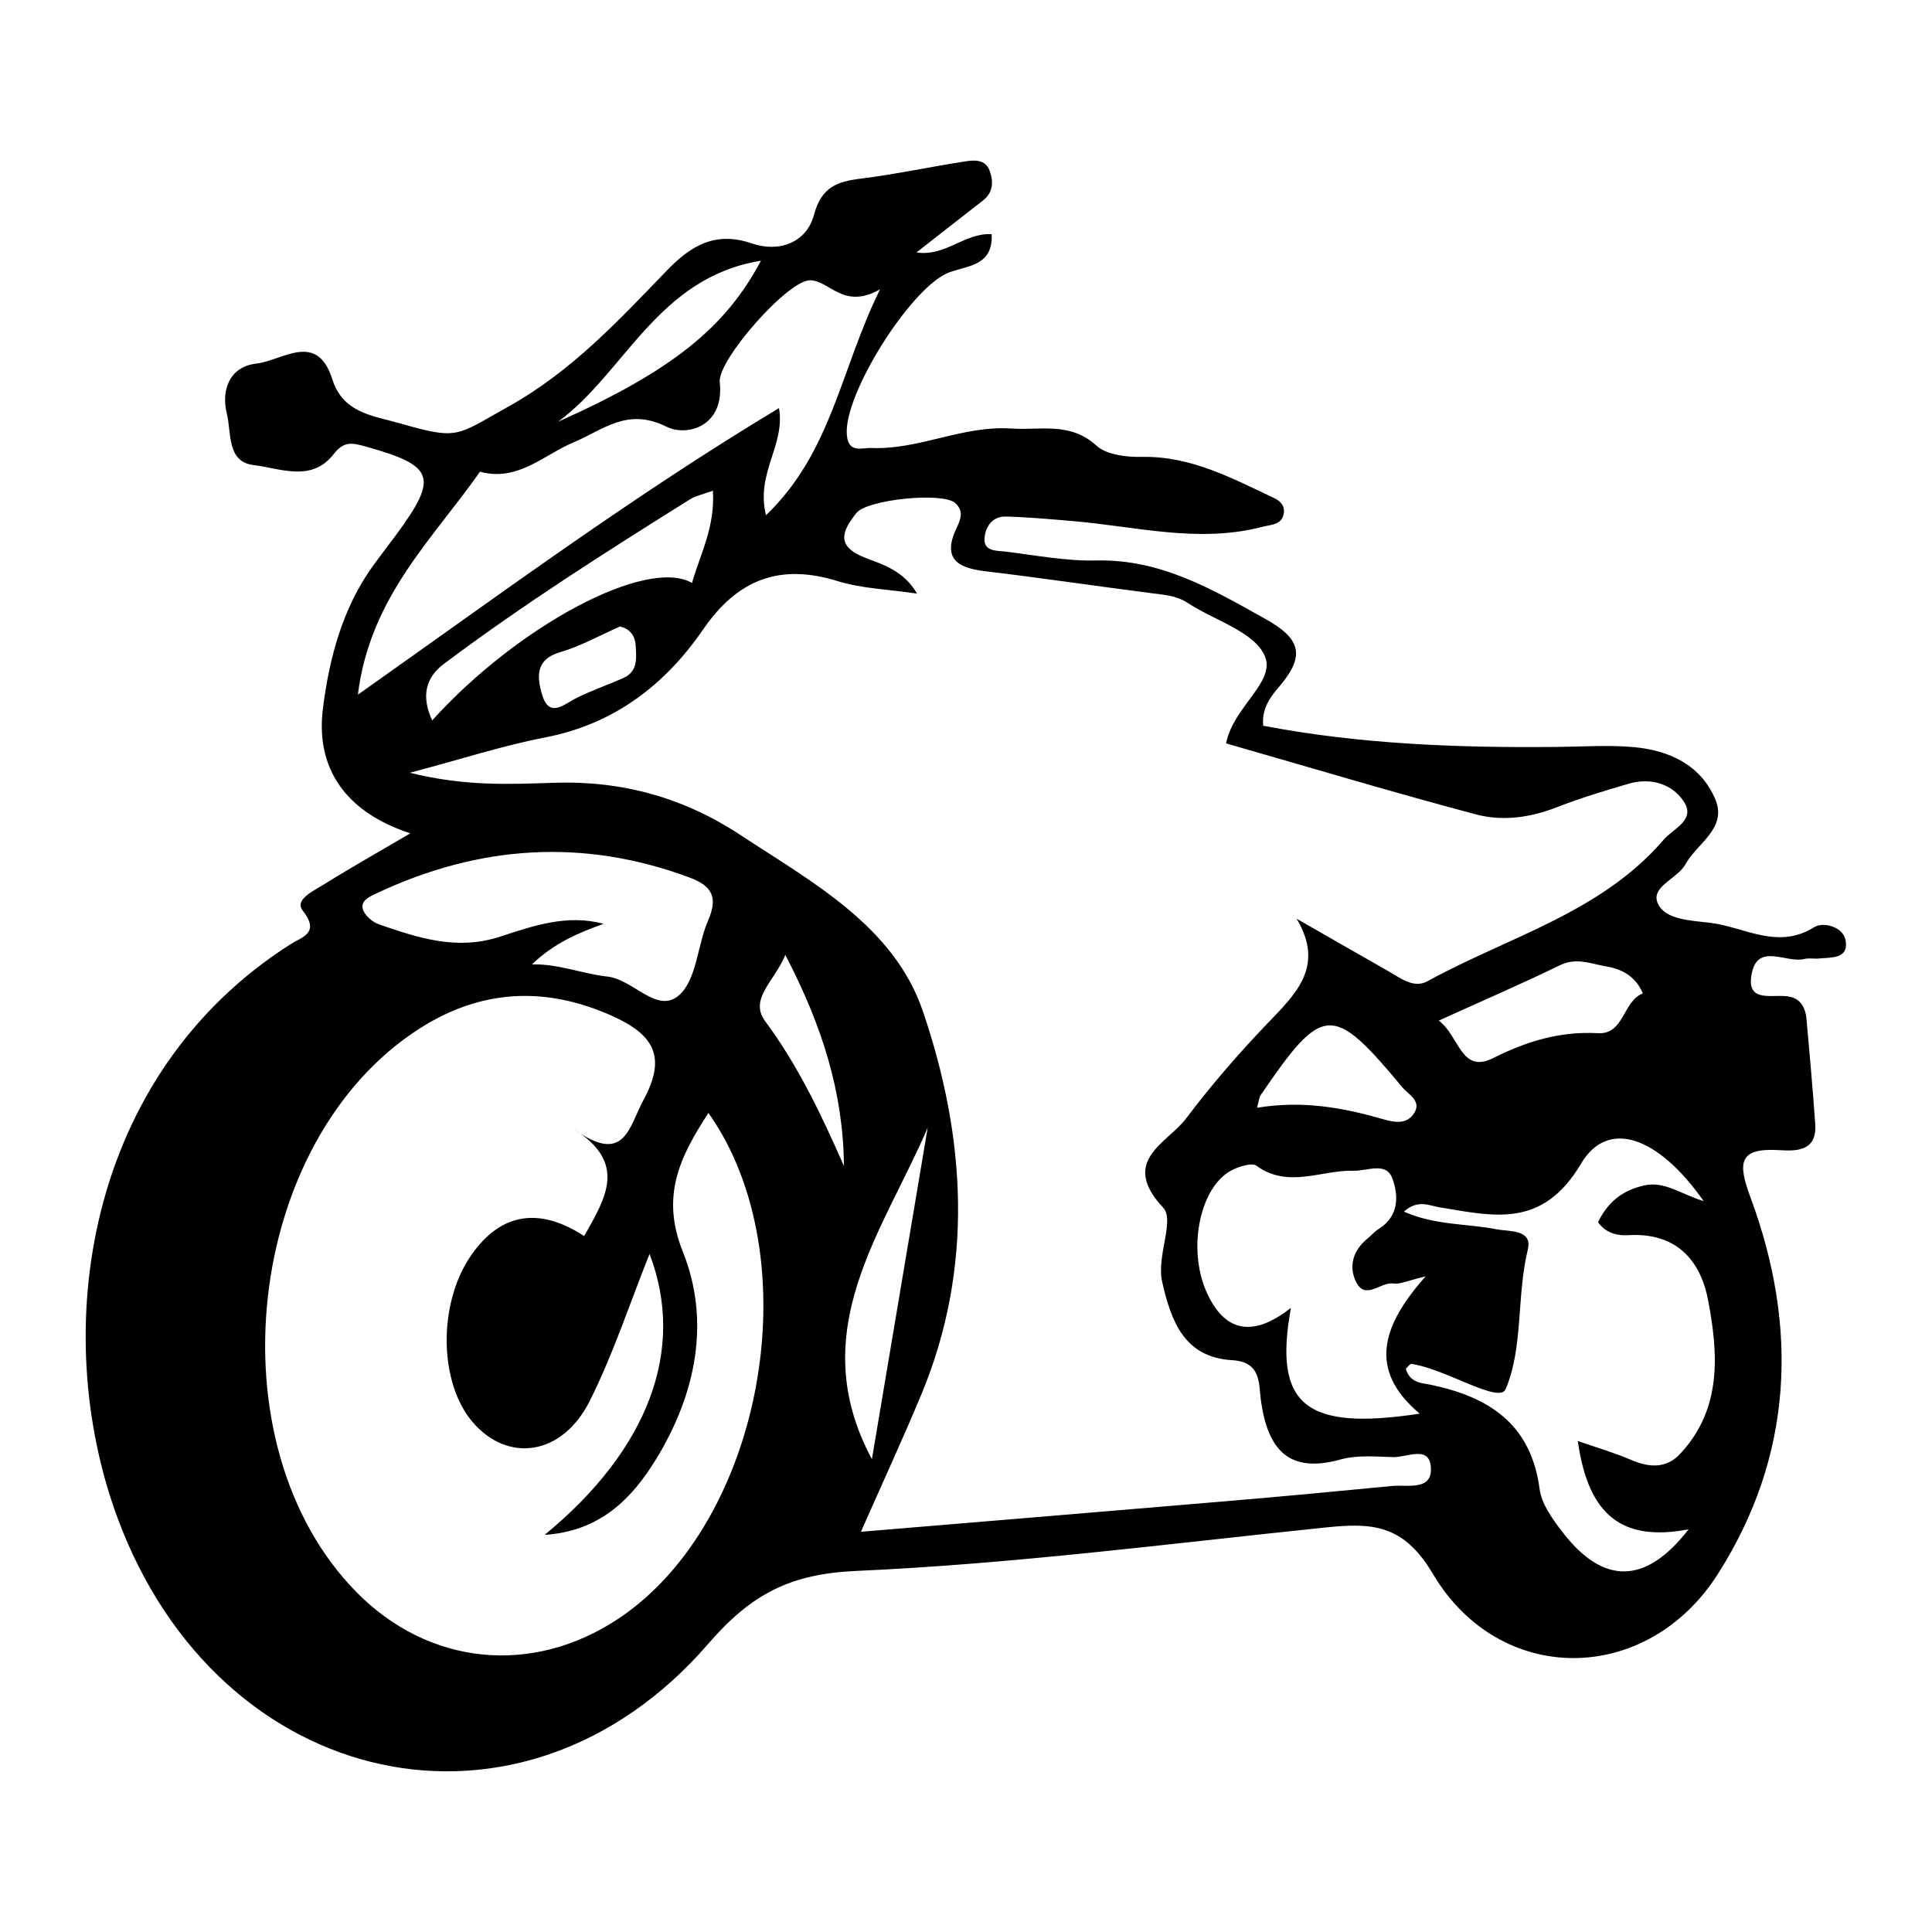<?xml version="1.0" encoding="UTF-8"?>
<svg id="Layer_1" data-name="Layer 1" xmlns="http://www.w3.org/2000/svg" width="500" height="500" viewBox="0 0 500 500">
  <rect width="500" height="500" fill="none"/>
  <path d="m106.22,215.67c-16.93-5.52-24.58-16.96-22.65-32.3,1.63-12.95,5.03-26,13.04-37.04,1.94-2.68,3.98-5.28,5.94-7.95,11.01-14.98,9.87-17.86-7.94-22.83-3.69-1.03-5.68-1.34-8.28,2-5.72,7.35-13.83,3.63-20.71,2.81-7-.83-5.7-8.48-6.9-13.22-1.51-5.97.51-12.24,7.65-13.05,6.68-.75,15.66-8.51,19.64,4.08,2.78,8.77,10.51,9.39,17.58,11.42,15.22,4.37,14.47,3.15,27.95-4.35,16.32-9.08,28.52-22.25,41.07-35.26,6.28-6.5,12.59-10.19,21.94-6.99,7.23,2.48,14.21-.32,16.09-7.33,1.98-7.37,6.05-8.67,12.27-9.45,9-1.13,17.91-3.06,26.88-4.44,2.34-.36,5.23-.59,6.32,2.39,1.05,2.85.96,5.67-1.8,7.8-5.52,4.27-11.01,8.59-17.12,13.37,7.55,1.14,12.43-5.13,19.45-4.73.45,8.75-7.2,8.11-11.68,10.19-9.8,4.56-26.66,31.42-25.8,41.73.41,4.92,3.89,3.31,6.35,3.42,12.32.51,23.64-5.88,36.19-5.04,7.63.51,15.22-1.79,22.04,4.42,2.66,2.41,7.77,3,11.74,2.92,12.75-.25,23.4,5.54,34.36,10.7,1.77.83,2.67,2.24,2.42,3.83-.47,3.1-3.16,2.95-5.63,3.59-16.53,4.29-32.72-.14-49.04-1.51-5.76-.49-11.54-1.02-17.32-1.17-3.49-.09-5.28,2.73-5.48,5.63-.24,3.48,3.22,3.17,5.45,3.44,7.8.96,15.65,2.49,23.44,2.3,16.67-.39,29.99,7.41,43.82,15.14,8.81,4.92,10.46,9.21,3.95,17.03-2.2,2.64-4.97,5.64-4.54,10.6,25.14,4.8,50.64,5.75,76.23,5.48,6.62-.07,13.3-.54,19.86.07,9.07.85,17.16,4.65,20.89,13.41,3.23,7.61-4.67,11.39-7.68,16.88-2.11,3.84-9.34,5.83-7.07,10.36,2.01,4.03,8.46,4.2,13.45,4.8,8.93,1.08,17.45,7.11,26.98,1.1,2.15-1.35,7.52-.25,8.1,3.62.71,4.7-3.81,4.2-6.96,4.52-1.23.12-2.54-.17-3.71.12-4.62,1.18-11.92-4.2-13.6,3.54-1.85,8.51,6,5.17,10.11,6.3,2.76.76,3.77,3.1,4.01,5.68.82,9.07,1.62,18.13,2.26,27.21.48,6.89-4.57,7.05-9.22,6.75-10.77-.69-10.82,3.37-7.5,12.33,12.45,33.64,10.99,66.9-8.54,97.46-18.37,28.75-56.43,29.06-73.71-.17-7.79-13.18-16.25-13.16-28.06-11.94-40.32,4.17-80.62,9.41-121.06,11.21-17.15.76-27.19,5.91-38.4,18.87-48.12,55.61-126.63,38.4-152.88-32.61-17.78-48.06-8.5-114.47,44.76-148.44,3.03-1.93,7.75-2.87,3.16-8.73-2.23-2.84,2.98-5.17,5.61-6.82,6.58-4.12,13.35-7.93,22.24-13.15h0Zm229.33,22.08c7.85,4.5,15.7,9.01,23.57,13.48,3.21,1.82,6.7,4.7,10.32,2.71,20.82-11.47,44.86-17.67,61.12-36.63,2.42-2.82,8.32-5.07,5.26-9.79-3.03-4.67-8.6-6.36-14.33-4.69-6.34,1.84-12.68,3.78-18.82,6.17-6.81,2.64-13.93,3.57-20.71,1.76-21.67-5.76-43.16-12.21-64.65-18.37,1.86-9.56,12.98-15.93,9.99-22.69-2.77-6.25-13.03-9.14-19.9-13.65-2.93-1.93-6.14-2.12-9.44-2.54-14.34-1.83-28.65-3.98-43.01-5.68-7.12-.85-11.1-3.21-7.47-11.01,1.07-2.3,2.1-4.51-.28-6.64-3.23-2.89-22.77-.96-25.59,2.61-3.79,4.8-5.33,8.66,2.49,11.63,4.47,1.7,9.81,3.32,13.23,9.2-7.64-1.13-14.35-1.3-20.51-3.22-15.05-4.68-25.97-.42-34.85,12.5-9.89,14.38-23.04,24.49-40.86,27.94-10.78,2.08-21.29,5.5-35.04,9.15,14.42,3.57,25.99,2.96,37.27,2.59,17.69-.59,33.62,3.88,48.13,13.42,18.64,12.26,39.84,23.63,47.35,45.65,11.1,32.55,13.35,66.35-.43,99.36-4.72,11.31-9.86,22.45-15.58,35.41,33.17-2.77,64.33-5.34,95.47-7.99,14-1.19,28-2.5,41.99-3.86,3.85-.37,10.07,1.24,10.05-4.27-.02-6.56-6.15-3.1-9.73-3.2-4.54-.13-9.33-.59-13.6.6-13.69,3.81-18.86-2.77-20.65-15.11-.63-4.37.22-10.13-7.47-10.58-12.34-.71-15.79-10.04-18.1-20.26-1.52-6.71,3.31-15.93.26-19.2-11.37-12.18,1.06-16.63,5.95-23.12,6.45-8.57,13.54-16.73,20.96-24.49,7.33-7.67,15.03-14.71,7.63-27.17h0Zm-152.2,50.27c-7.6,11.65-12.34,21.63-6.62,35.95,7.22,18.04,3.33,36.83-6.84,53.5-6.3,10.34-14.55,18.82-28.93,19.75,26.91-22.12,36.59-48.02,27.14-72.7-5.28,13.19-9.48,26.17-15.56,38.2-7.09,14.01-21.11,15.94-30.2,5.34-8.8-10.24-9.01-30.72-.46-43.11,7.99-11.59,18.2-12.3,29.3-5.06,5.64-9.96,11.2-18.89-2.64-27.66,13.19,9.43,14.17-.52,18.06-7.7,6.1-11.24,2.35-16.93-8.33-21.68-17.35-7.72-33.87-6.74-49.61,3.29-45.33,28.89-54.08,107.6-16.43,145.88,18.7,19.01,45.43,21.74,67.77,6.92,37.53-24.9,49.97-93.18,23.34-130.93h0Zm-90.73-108.24c36.83-26.02,71.27-51.49,108.98-74.16,1.7,9.58-6.08,16.77-3.36,27.73,17.08-16.46,19.18-37.53,29.52-58.48-9.43,5.34-12.82-2.08-18-2.34-5.66-.29-24.12,20.68-23.49,26.37,1.28,11.49-8.51,14.16-13.79,11.53-10.15-5.06-16.4.84-23.85,3.96-7.93,3.32-14.61,10.36-24.41,7.69-12.14,17.36-28.46,32.38-31.6,57.68h0Zm271.19,174.46c1.11,3.72,4.21,3.67,6.25,4.09,15.21,3.13,26.18,10.13,28.4,27.08.5,3.81,3.25,7.6,5.71,10.83,10.72,14.11,21.75,13.87,32.84-.45-17.18,3.26-25.96-3.54-28.68-22.86,4.81,1.68,9.42,3.01,13.8,4.89,4.63,1.99,9.06,2.29,12.61-1.48,10.92-11.6,9.97-25.85,7.33-39.78-2.03-10.7-8.49-17.67-20.8-16.89-2.64.17-5.74-.54-7.7-3.37,2.46-5.06,6.14-8.21,11.95-9.51,5.28-1.18,9.39,2.22,15.39,4.06-11.84-16.86-24.82-21.35-31.71-9.73-10.04,16.94-22.61,13.63-36.71,11.32-2.59-.42-5.53-2.1-9.16,1.12,8.1,3.61,16.31,3.06,24.07,4.59,3.14.62,9.28-.07,7.99,5.26-2.93,12.1-1.14,25.37-5.73,36.09-1.68,3.91-15.59-5.3-24.46-6.53-.26-.03-.6.52-1.37,1.25h0Zm5.13-23.91c-4.61,1.08-6.6,2.1-8.39,1.84-3.28-.49-7.27,4.59-9.69-.6-1.9-4.08-.57-8.09,3.08-11.06.96-.78,1.78-1.78,2.81-2.42,5.33-3.29,5.25-8.67,3.56-13.18-1.61-4.3-6.46-1.83-9.92-1.93-8.39-.24-16.97,4.71-25.22-1.29-1.14-.83-4.01.1-5.79.87-8.74,3.81-12.37,20.57-6.94,32.23,4.99,10.7,12.57,10.82,21.65,3.69-4.59,25.16,3.7,31.89,33.33,27.37-13.49-11.32-9.78-22.8,1.52-35.51h0Zm-231.27-80.74c6.78-.21,13.04,2.44,19.57,3.15,6.69.73,12.85,9.84,18.53,4.79,4.57-4.06,4.69-12.88,7.48-19.28,2.59-5.96,1.15-8.96-4.89-11.19-27.51-10.19-54.32-8.31-80.65,4.01-1.81.85-4.36,1.88-3.84,4.08.38,1.62,2.42,3.45,4.12,4.04,10.13,3.5,20.16,6.86,31.28,3.26,8.61-2.79,17.44-5.95,26.96-3.36-6.65,2.34-12.93,5.07-18.57,10.5h0Zm46.83-122.6c-2.8,1.03-4.49,1.34-5.84,2.18-21.7,13.58-43.31,27.28-63.8,42.66-4.83,3.63-5.84,8.5-3.01,14.61,22.18-24.54,55.52-42.3,67.24-35.58,2.13-7.46,6-14.43,5.41-23.88Zm187.84,137.13c5.34,3.94,5.74,13.88,14.05,9.73,8.81-4.41,17.38-7,27.21-6.46,6.73.37,6.39-8.29,11.56-10.31-1.77-4.17-5.06-6.23-9.42-6.96-3.99-.67-7.72-2.41-12.02-.32-9.94,4.84-20.11,9.22-31.37,14.33h0Zm-132.25,27.71c-11.51,26.94-32.21,52.69-14.44,85.8,4.97-29.52,9.7-57.66,14.44-85.8h0Zm85.24-5.14c11.76-1.95,22.14-.04,32.43,2.9,2.77.79,5.97,1.56,7.98-1.16,2.51-3.39-1.18-5.09-2.82-7.05-18.1-21.75-20.55-21.59-36.65,2.03-.43.64-.47,1.54-.95,3.27h0ZM144.41,109.16c29.3-13.09,43.27-24.24,52.52-41.69-26.79,4.37-35.1,28.9-52.52,41.69h0Zm58.83,137.98c-2.84,6.9-9.48,11.4-5.19,17.18,8.56,11.54,14.58,24.34,20.36,37.42-.17-19.03-5.64-36.32-15.17-54.6h0Zm-42.76-85.01c-5.36,2.35-10.27,5.14-15.55,6.67-6.29,1.82-5.94,6.26-4.77,10.56,1.86,6.82,5.69,2.93,9.19,1.2,3.88-1.91,7.99-3.32,11.95-5.08,3.81-1.69,3.4-5.13,3.21-8.41-.16-2.8-1.73-4.38-4.04-4.94h0Z"/>
</svg>